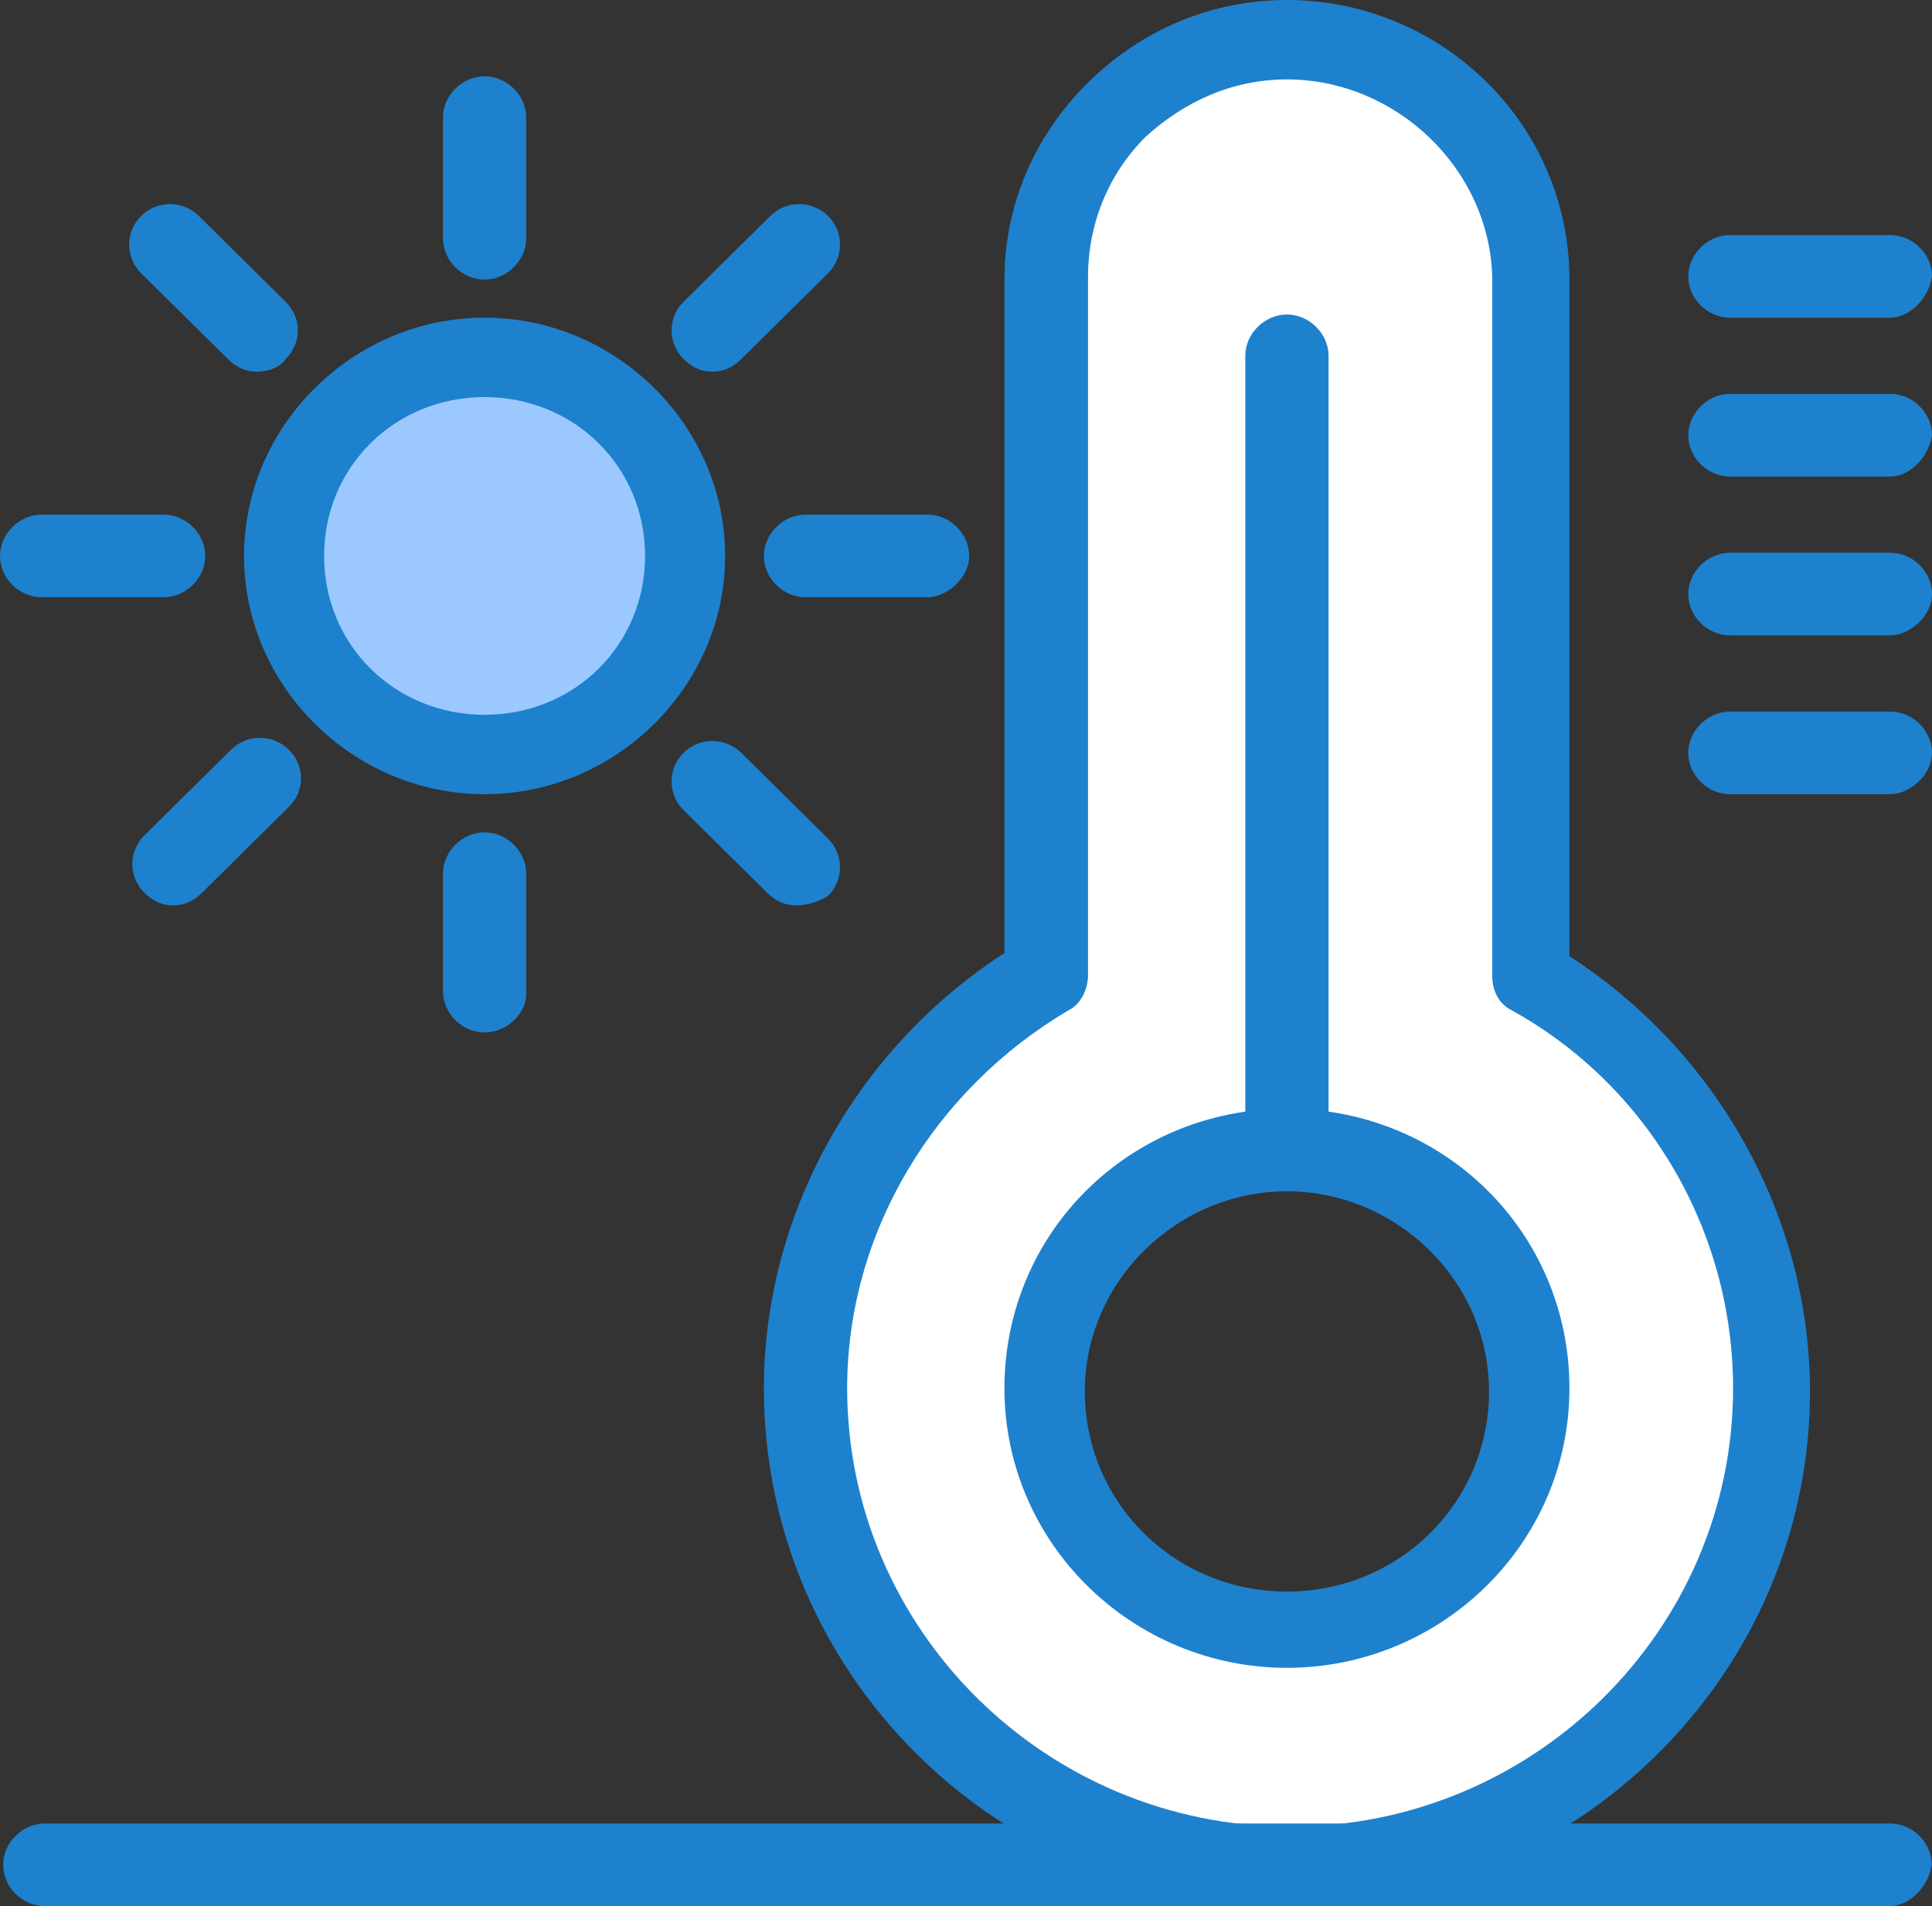 <?xml version="1.0" encoding="UTF-8"?>
<svg id="_Слой_2" data-name="Слой 2" xmlns="http://www.w3.org/2000/svg" viewBox="0 0 60.8 60">
  <rect x="0" y="0" width="60.8" height="60" fill="#333333" stroke="none"/>
  <defs>
    <style>
      .cls-1 {
        fill: #fff;
      }

      .cls-2 {
        fill: #9bc9ff;
      }

      .cls-3 {
        fill: #1e81ce;
      }
    </style>
  </defs>
  <g id="_7" data-name="7">
    <g id="F721_Climate_sun_temperature" data-name="F721, Climate, sun, temperature">
      <path class="cls-1" d="m40.5,36.3c-4.14,0-7.57,3.4-7.57,7.5s3.43,7.5,7.57,7.5,7.57-3.4,7.57-7.5-3.43-7.5-7.57-7.5Zm7.57-5.5c4.54,2.6,7.57,7.4,7.57,13,0,8.3-6.77,15-15.15,15s-15.15-6.7-15.15-15c0-5.6,3.03-10.4,7.57-13V8.8c0-2.1.81-3.9,2.22-5.3,1.41-1.4,3.23-2.2,5.35-2.2,4.14,0,7.57,3.4,7.57,7.5v22Z"/>
      <path class="cls-2" d="m15.25,11.3c3.54,0,6.36,2.8,6.36,6.3s-2.83,6.3-6.36,6.3-6.36-2.8-6.36-6.3,2.83-6.3,6.36-6.3Z"/>
      <path class="cls-3" d="m40.5,52.5c-4.85,0-8.89-3.9-8.89-8.8s3.94-8.8,8.89-8.8,8.89,3.9,8.89,8.8-4.04,8.8-8.89,8.8Zm0-15c-3.43,0-6.36,2.8-6.36,6.3s2.83,6.3,6.36,6.3,6.36-2.8,6.36-6.3-2.93-6.3-6.36-6.3Z"/>
      <path class="cls-3" d="m40.5,60c-9.09,0-16.46-7.3-16.46-16.3,0-5.5,2.93-10.7,7.57-13.7V8.8c0-2.3.91-4.5,2.63-6.2,1.72-1.7,3.94-2.6,6.26-2.6,4.85,0,8.89,3.9,8.89,8.8v21.3c4.65,3,7.57,8.2,7.57,13.7,0,8.9-7.37,16.2-16.46,16.2Zm0-57.5c-1.72,0-3.23.7-4.44,1.8-1.21,1.2-1.82,2.8-1.82,4.4v22c0,.4-.2.9-.61,1.1-4.24,2.5-6.97,7-6.97,11.9,0,7.6,6.26,13.8,13.94,13.8s13.94-6.2,13.94-13.8c0-4.9-2.63-9.5-6.97-11.9-.4-.2-.61-.6-.61-1.1V8.7c-.1-3.4-3.03-6.2-6.46-6.2Z"/>
      <path class="cls-3" d="m40.5,37.5c-.71,0-1.31-.6-1.31-1.3V11.2c0-.7.61-1.3,1.31-1.3s1.31.6,1.31,1.3v25c0,.7-.61,1.3-1.31,1.3Z"/>
      <path class="cls-3" d="m59.49,10h-5.05c-.71,0-1.31-.6-1.31-1.3s.61-1.3,1.31-1.3h5.05c.71,0,1.31.6,1.31,1.3-.1.7-.71,1.3-1.31,1.3Z"/>
      <path class="cls-3" d="m59.49,15h-5.05c-.71,0-1.31-.6-1.31-1.3s.61-1.3,1.31-1.3h5.05c.71,0,1.31.6,1.31,1.3-.1.7-.71,1.3-1.31,1.3Z"/>
      <path class="cls-3" d="m59.49,20h-5.05c-.71,0-1.31-.6-1.31-1.3s.61-1.3,1.31-1.3h5.05c.71,0,1.31.6,1.31,1.3s-.71,1.3-1.31,1.3Z"/>
      <path class="cls-3" d="m59.49,25h-5.05c-.71,0-1.31-.6-1.31-1.3s.61-1.3,1.31-1.3h5.05c.71,0,1.31.6,1.31,1.3s-.71,1.3-1.31,1.3Z"/>
      <path class="cls-3" d="m59.49,60H1.41c-.71,0-1.31-.6-1.31-1.3s.61-1.3,1.31-1.3h58.07c.71,0,1.31.6,1.31,1.3-.1.7-.71,1.3-1.31,1.3Z"/>
      <path class="cls-3" d="m15.25,25c-4.14,0-7.57-3.4-7.57-7.5s3.43-7.5,7.57-7.5,7.57,3.4,7.57,7.5-3.43,7.5-7.57,7.5Zm0-12.5c-2.83,0-5.05,2.2-5.05,5s2.22,5,5.05,5,5.05-2.2,5.05-5-2.22-5-5.05-5Z"/>
      <path class="cls-3" d="m15.25,8.8c-.71,0-1.31-.6-1.31-1.3v-3.8c0-.7.61-1.3,1.31-1.3s1.31.6,1.31,1.3v3.8c0,.7-.61,1.3-1.31,1.3Z"/>
      <path class="cls-3" d="m15.25,32.5c-.71,0-1.31-.6-1.31-1.3v-3.7c0-.7.61-1.3,1.31-1.3s1.31.6,1.31,1.3v3.8c0,.6-.61,1.2-1.31,1.2Z"/>
      <path class="cls-3" d="m22.42,11.7c-.3,0-.61-.1-.91-.4-.5-.5-.5-1.3,0-1.8l2.73-2.7c.51-.5,1.31-.5,1.82,0,.5.5.5,1.3,0,1.8l-2.73,2.7c-.3.3-.61.4-.91.4Z"/>
      <path class="cls-3" d="m5.45,28.5c-.3,0-.61-.1-.91-.4-.5-.5-.5-1.3,0-1.8l2.73-2.7c.51-.5,1.31-.5,1.82,0,.51.5.51,1.3,0,1.8l-2.73,2.7c-.3.3-.61.4-.91.4Z"/>
      <path class="cls-3" d="m29.19,18.8h-3.84c-.71,0-1.31-.6-1.31-1.3s.61-1.3,1.31-1.3h3.84c.71,0,1.31.6,1.31,1.3s-.71,1.3-1.31,1.3Z"/>
      <path class="cls-3" d="m5.15,18.8H1.31c-.71,0-1.31-.6-1.31-1.3s.61-1.3,1.31-1.3h3.84c.71,0,1.31.6,1.31,1.3s-.61,1.3-1.31,1.3Z"/>
      <path class="cls-3" d="m25.05,28.5c-.3,0-.61-.1-.91-.4l-2.63-2.6c-.5-.5-.5-1.3,0-1.8s1.31-.5,1.82,0l2.73,2.7c.5.5.5,1.3,0,1.8-.3.2-.71.3-1.01.3Z"/>
      <path class="cls-3" d="m8.08,11.7c-.3,0-.61-.1-.91-.4l-2.73-2.7c-.5-.5-.5-1.3,0-1.8s1.31-.5,1.82,0l2.73,2.7c.51.5.51,1.3,0,1.8-.2.3-.61.4-.91.4Z"/>
    </g>
  </g>
</svg>